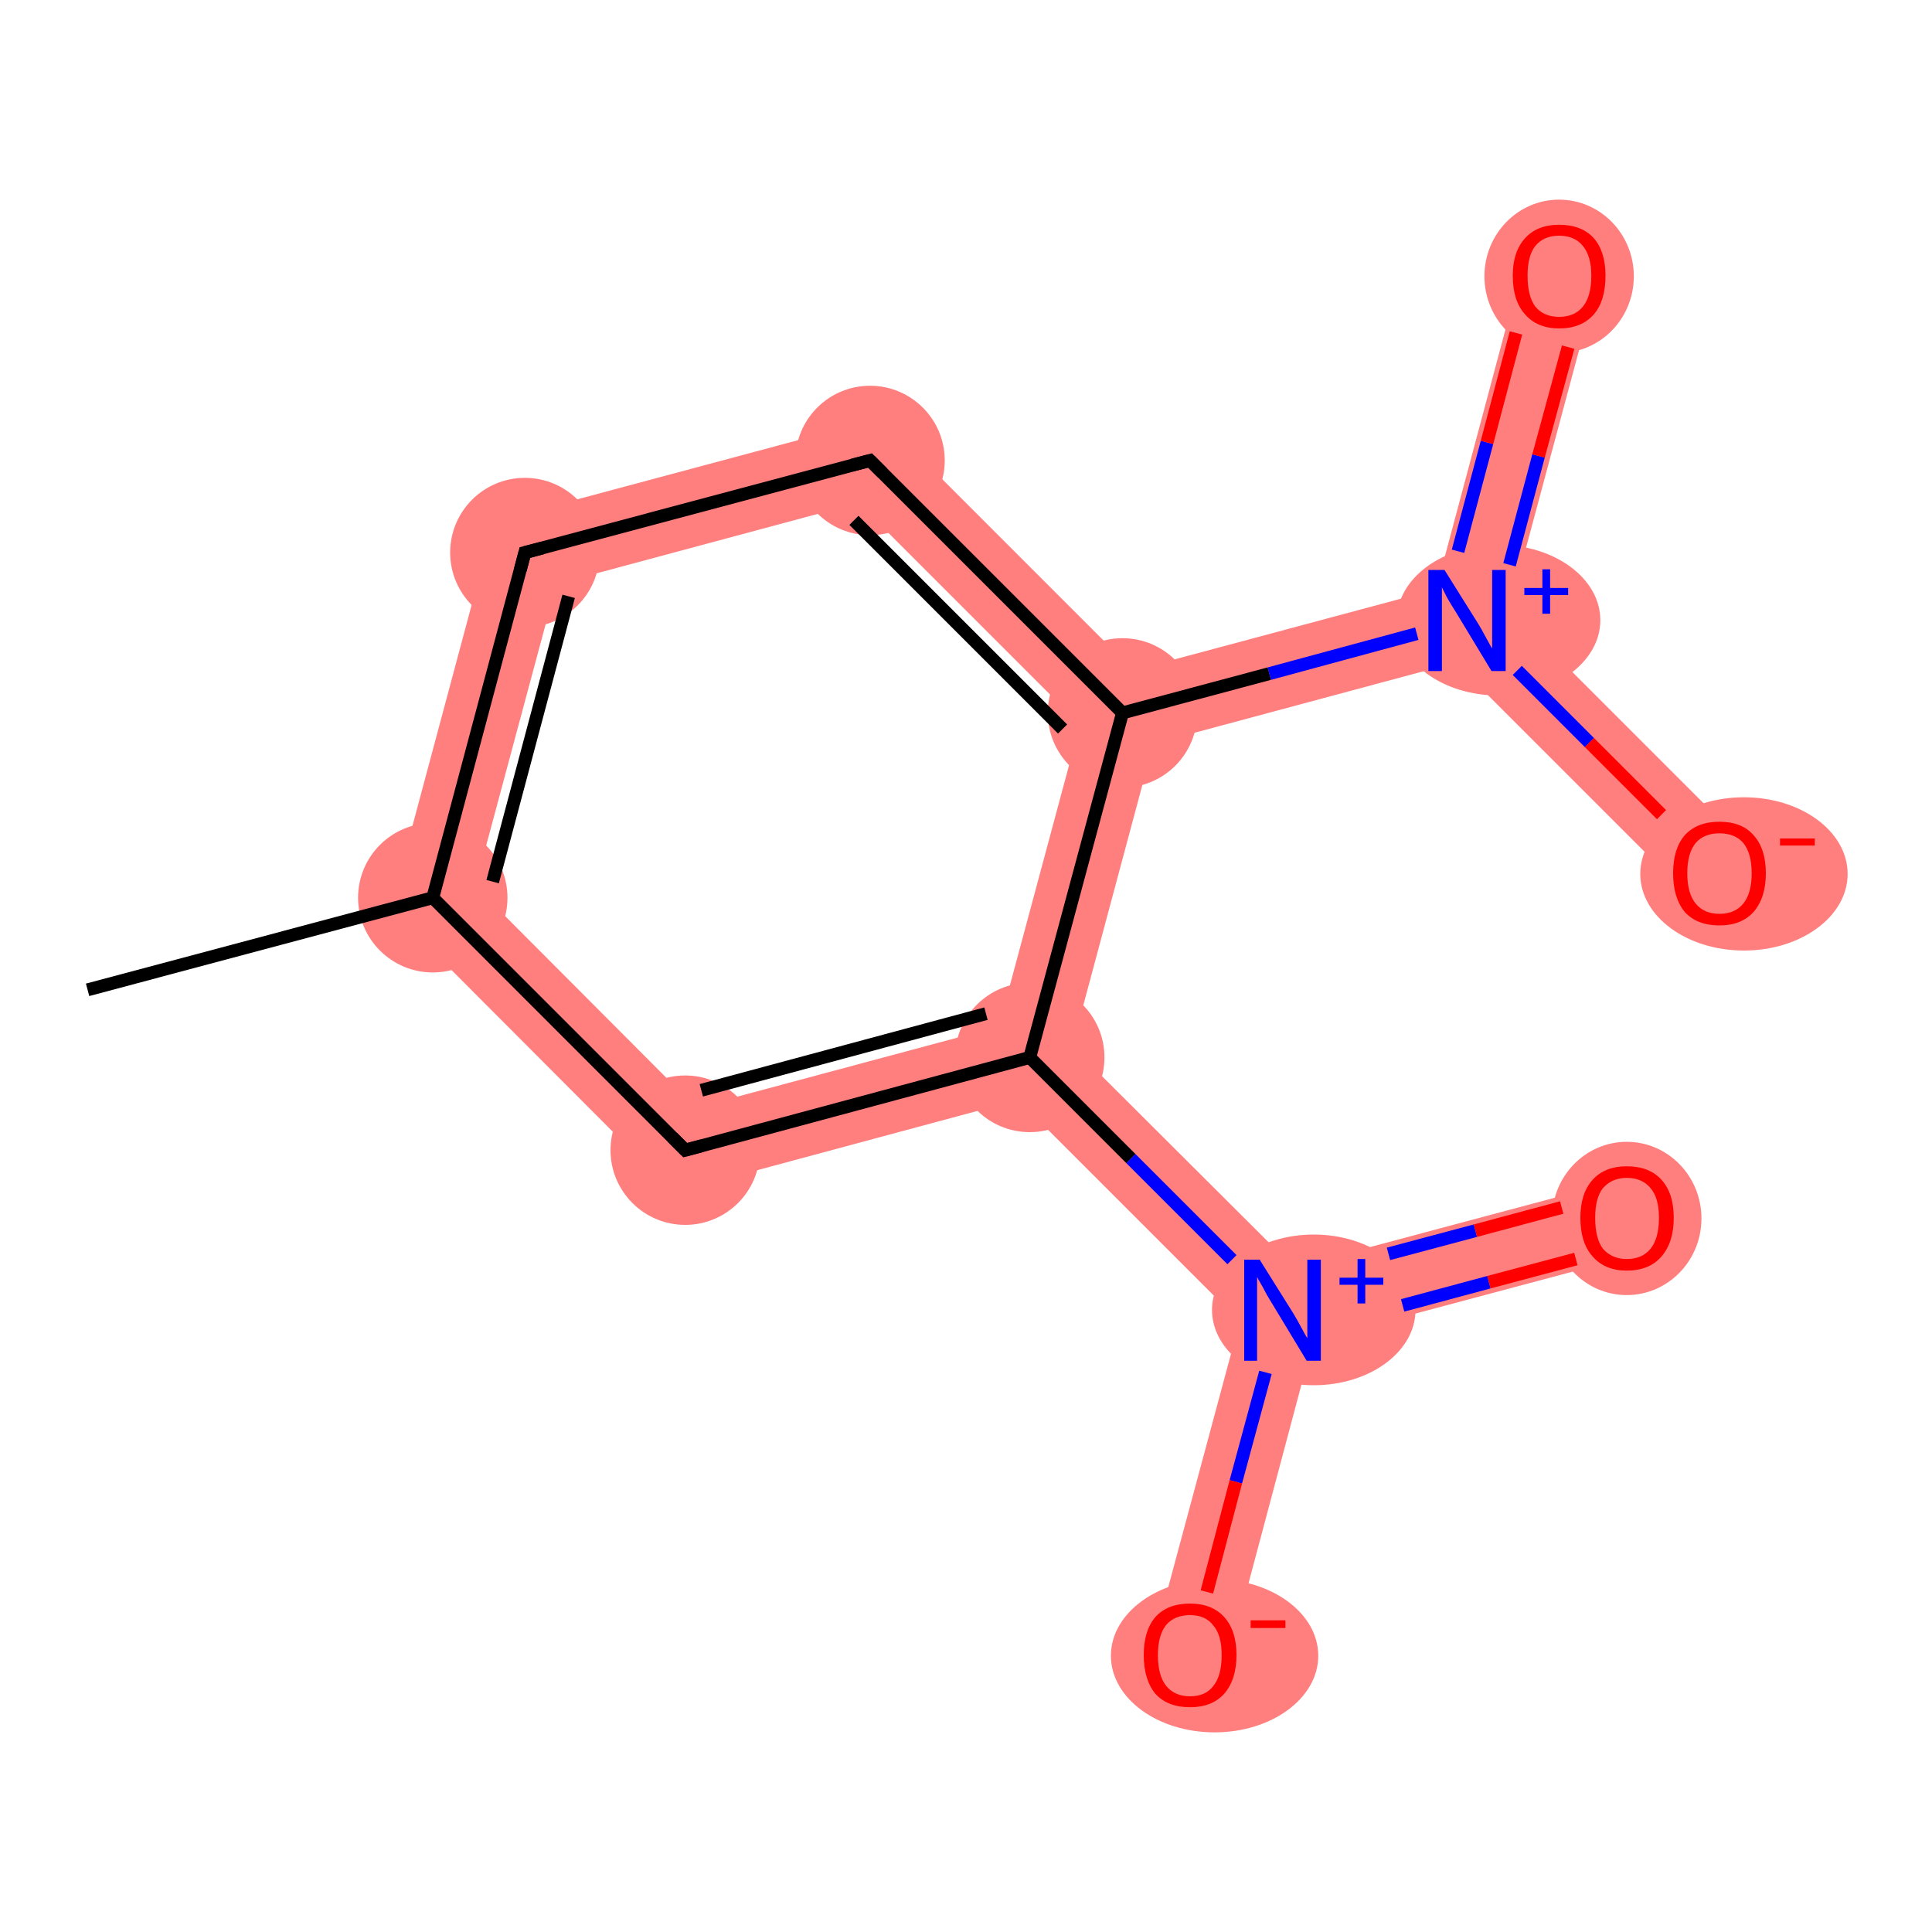 <?xml version='1.0' encoding='iso-8859-1'?>
<svg version='1.1' baseProfile='full'
              xmlns='http://www.w3.org/2000/svg'
                      xmlns:rdkit='http://www.rdkit.org/xml'
                      xmlns:xlink='http://www.w3.org/1999/xlink'
                  xml:space='preserve'
width='300px' height='300px' viewBox='0 0 300 300'>
<!-- END OF HEADER -->
<rect style='opacity:1.0;fill:#FFFFFF;stroke:none' width='300.0' height='300.0' x='0.0' y='0.0'> </rect>
<path class='bond-1 atom-1 atom-2' d='M 76.7,81.0 L 86.4,90.7 L 73.8,137.6 L 60.6,141.1 Z' style='fill:#FF7F7F;fill-rule:evenodd;fill-opacity:1;stroke:#FF7F7F;stroke-width:0.0px;stroke-linecap:butt;stroke-linejoin:miter;stroke-opacity:1;' />
<path class='bond-12 atom-1 atom-12' d='M 73.8,137.6 L 108.1,172.0 L 104.6,185.2 L 60.6,141.1 Z' style='fill:#FF7F7F;fill-rule:evenodd;fill-opacity:1;stroke:#FF7F7F;stroke-width:0.0px;stroke-linecap:butt;stroke-linejoin:miter;stroke-opacity:1;' />
<path class='bond-2 atom-2 atom-3' d='M 136.8,64.9 L 133.3,78.1 L 86.4,90.7 L 76.7,81.0 Z' style='fill:#FF7F7F;fill-rule:evenodd;fill-opacity:1;stroke:#FF7F7F;stroke-width:0.0px;stroke-linecap:butt;stroke-linejoin:miter;stroke-opacity:1;' />
<path class='bond-3 atom-3 atom-4' d='M 136.8,64.9 L 176.0,104.1 L 174.3,110.7 L 167.7,112.5 L 133.3,78.1 Z' style='fill:#FF7F7F;fill-rule:evenodd;fill-opacity:1;stroke:#FF7F7F;stroke-width:0.0px;stroke-linecap:butt;stroke-linejoin:miter;stroke-opacity:1;' />
<path class='bond-4 atom-4 atom-5' d='M 223.0,91.5 L 227.8,96.3 L 226.0,102.9 L 179.1,115.5 L 174.3,110.7 L 176.0,104.1 Z' style='fill:#FF7F7F;fill-rule:evenodd;fill-opacity:1;stroke:#FF7F7F;stroke-width:0.0px;stroke-linecap:butt;stroke-linejoin:miter;stroke-opacity:1;' />
<path class='bond-7 atom-4 atom-8' d='M 174.3,110.7 L 179.1,115.5 L 166.5,162.5 L 159.9,164.2 L 155.1,159.4 L 167.7,112.5 Z' style='fill:#FF7F7F;fill-rule:evenodd;fill-opacity:1;stroke:#FF7F7F;stroke-width:0.0px;stroke-linecap:butt;stroke-linejoin:miter;stroke-opacity:1;' />
<path class='bond-5 atom-5 atom-6' d='M 236.4,41.3 L 247.9,44.3 L 234.4,94.6 L 227.8,96.3 L 223.0,91.5 Z' style='fill:#FF7F7F;fill-rule:evenodd;fill-opacity:1;stroke:#FF7F7F;stroke-width:0.0px;stroke-linecap:butt;stroke-linejoin:miter;stroke-opacity:1;' />
<path class='bond-6 atom-5 atom-7' d='M 234.4,94.6 L 271.2,131.4 L 262.8,139.7 L 226.0,102.9 L 227.8,96.3 Z' style='fill:#FF7F7F;fill-rule:evenodd;fill-opacity:1;stroke:#FF7F7F;stroke-width:0.0px;stroke-linecap:butt;stroke-linejoin:miter;stroke-opacity:1;' />
<path class='bond-8 atom-8 atom-9' d='M 166.5,162.5 L 200.9,196.8 L 199.1,203.4 L 192.5,205.2 L 158.1,170.8 L 159.9,164.2 Z' style='fill:#FF7F7F;fill-rule:evenodd;fill-opacity:1;stroke:#FF7F7F;stroke-width:0.0px;stroke-linecap:butt;stroke-linejoin:miter;stroke-opacity:1;' />
<path class='bond-11 atom-8 atom-12' d='M 155.1,159.4 L 159.9,164.2 L 158.1,170.8 L 104.6,185.2 L 108.1,172.0 Z' style='fill:#FF7F7F;fill-rule:evenodd;fill-opacity:1;stroke:#FF7F7F;stroke-width:0.0px;stroke-linecap:butt;stroke-linejoin:miter;stroke-opacity:1;' />
<path class='bond-9 atom-9 atom-10' d='M 251.1,183.4 L 254.2,194.8 L 203.9,208.2 L 199.1,203.4 L 200.9,196.8 Z' style='fill:#FF7F7F;fill-rule:evenodd;fill-opacity:1;stroke:#FF7F7F;stroke-width:0.0px;stroke-linecap:butt;stroke-linejoin:miter;stroke-opacity:1;' />
<path class='bond-10 atom-9 atom-11' d='M 199.1,203.4 L 203.9,208.2 L 190.5,258.5 L 179.0,255.4 L 192.5,205.2 Z' style='fill:#FF7F7F;fill-rule:evenodd;fill-opacity:1;stroke:#FF7F7F;stroke-width:0.0px;stroke-linecap:butt;stroke-linejoin:miter;stroke-opacity:1;' />
<ellipse cx='67.2' cy='139.4' rx='11.1' ry='11.1' class='atom-1'  style='fill:#FF7F7F;fill-rule:evenodd;stroke:#FF7F7F;stroke-width:1.0px;stroke-linecap:butt;stroke-linejoin:miter;stroke-opacity:1' />
<ellipse cx='81.5' cy='85.8' rx='11.1' ry='11.1' class='atom-2'  style='fill:#FF7F7F;fill-rule:evenodd;stroke:#FF7F7F;stroke-width:1.0px;stroke-linecap:butt;stroke-linejoin:miter;stroke-opacity:1' />
<ellipse cx='135.1' cy='71.5' rx='11.1' ry='11.1' class='atom-3'  style='fill:#FF7F7F;fill-rule:evenodd;stroke:#FF7F7F;stroke-width:1.0px;stroke-linecap:butt;stroke-linejoin:miter;stroke-opacity:1' />
<ellipse cx='174.3' cy='110.7' rx='11.1' ry='11.1' class='atom-4'  style='fill:#FF7F7F;fill-rule:evenodd;stroke:#FF7F7F;stroke-width:1.0px;stroke-linecap:butt;stroke-linejoin:miter;stroke-opacity:1' />
<ellipse cx='232.7' cy='96.3' rx='15.3' ry='11.2' class='atom-5'  style='fill:#FF7F7F;fill-rule:evenodd;stroke:#FF7F7F;stroke-width:1.0px;stroke-linecap:butt;stroke-linejoin:miter;stroke-opacity:1' />
<ellipse cx='242.1' cy='42.9' rx='11.1' ry='11.4' class='atom-6'  style='fill:#FF7F7F;fill-rule:evenodd;stroke:#FF7F7F;stroke-width:1.0px;stroke-linecap:butt;stroke-linejoin:miter;stroke-opacity:1' />
<ellipse cx='270.8' cy='135.7' rx='15.6' ry='11.4' class='atom-7'  style='fill:#FF7F7F;fill-rule:evenodd;stroke:#FF7F7F;stroke-width:1.0px;stroke-linecap:butt;stroke-linejoin:miter;stroke-opacity:1' />
<ellipse cx='159.9' cy='164.2' rx='11.1' ry='11.1' class='atom-8'  style='fill:#FF7F7F;fill-rule:evenodd;stroke:#FF7F7F;stroke-width:1.0px;stroke-linecap:butt;stroke-linejoin:miter;stroke-opacity:1' />
<ellipse cx='204.0' cy='203.4' rx='15.3' ry='11.2' class='atom-9'  style='fill:#FF7F7F;fill-rule:evenodd;stroke:#FF7F7F;stroke-width:1.0px;stroke-linecap:butt;stroke-linejoin:miter;stroke-opacity:1' />
<ellipse cx='252.6' cy='189.2' rx='11.1' ry='11.4' class='atom-10'  style='fill:#FF7F7F;fill-rule:evenodd;stroke:#FF7F7F;stroke-width:1.0px;stroke-linecap:butt;stroke-linejoin:miter;stroke-opacity:1' />
<ellipse cx='188.6' cy='257.1' rx='15.6' ry='11.4' class='atom-11'  style='fill:#FF7F7F;fill-rule:evenodd;stroke:#FF7F7F;stroke-width:1.0px;stroke-linecap:butt;stroke-linejoin:miter;stroke-opacity:1' />
<ellipse cx='106.4' cy='178.6' rx='11.1' ry='11.1' class='atom-12'  style='fill:#FF7F7F;fill-rule:evenodd;stroke:#FF7F7F;stroke-width:1.0px;stroke-linecap:butt;stroke-linejoin:miter;stroke-opacity:1' />
<path class='bond-0 atom-0 atom-1' d='M 13.6,153.7 L 67.2,139.4' style='fill:none;fill-rule:evenodd;stroke:#000000;stroke-width:2.0px;stroke-linecap:butt;stroke-linejoin:miter;stroke-opacity:1' />
<path class='bond-1 atom-1 atom-2' d='M 67.2,139.4 L 81.5,85.8' style='fill:none;fill-rule:evenodd;stroke:#000000;stroke-width:2.0px;stroke-linecap:butt;stroke-linejoin:miter;stroke-opacity:1' />
<path class='bond-1 atom-1 atom-2' d='M 76.5,136.9 L 88.3,92.6' style='fill:none;fill-rule:evenodd;stroke:#000000;stroke-width:2.0px;stroke-linecap:butt;stroke-linejoin:miter;stroke-opacity:1' />
<path class='bond-2 atom-2 atom-3' d='M 81.5,85.8 L 135.1,71.5' style='fill:none;fill-rule:evenodd;stroke:#000000;stroke-width:2.0px;stroke-linecap:butt;stroke-linejoin:miter;stroke-opacity:1' />
<path class='bond-3 atom-3 atom-4' d='M 135.1,71.5 L 174.3,110.7' style='fill:none;fill-rule:evenodd;stroke:#000000;stroke-width:2.0px;stroke-linecap:butt;stroke-linejoin:miter;stroke-opacity:1' />
<path class='bond-3 atom-3 atom-4' d='M 132.6,80.8 L 165.0,113.2' style='fill:none;fill-rule:evenodd;stroke:#000000;stroke-width:2.0px;stroke-linecap:butt;stroke-linejoin:miter;stroke-opacity:1' />
<path class='bond-4 atom-4 atom-5' d='M 174.3,110.7 L 197.1,104.6' style='fill:none;fill-rule:evenodd;stroke:#000000;stroke-width:2.0px;stroke-linecap:butt;stroke-linejoin:miter;stroke-opacity:1' />
<path class='bond-4 atom-4 atom-5' d='M 197.1,104.6 L 220.0,98.4' style='fill:none;fill-rule:evenodd;stroke:#0000FF;stroke-width:2.0px;stroke-linecap:butt;stroke-linejoin:miter;stroke-opacity:1' />
<path class='bond-5 atom-5 atom-6' d='M 234.4,87.7 L 238.9,70.8' style='fill:none;fill-rule:evenodd;stroke:#0000FF;stroke-width:2.0px;stroke-linecap:butt;stroke-linejoin:miter;stroke-opacity:1' />
<path class='bond-5 atom-5 atom-6' d='M 238.9,70.8 L 243.5,53.9' style='fill:none;fill-rule:evenodd;stroke:#FF0000;stroke-width:2.0px;stroke-linecap:butt;stroke-linejoin:miter;stroke-opacity:1' />
<path class='bond-5 atom-5 atom-6' d='M 226.4,85.6 L 230.9,68.7' style='fill:none;fill-rule:evenodd;stroke:#0000FF;stroke-width:2.0px;stroke-linecap:butt;stroke-linejoin:miter;stroke-opacity:1' />
<path class='bond-5 atom-5 atom-6' d='M 230.9,68.7 L 235.4,51.7' style='fill:none;fill-rule:evenodd;stroke:#FF0000;stroke-width:2.0px;stroke-linecap:butt;stroke-linejoin:miter;stroke-opacity:1' />
<path class='bond-6 atom-5 atom-7' d='M 235.6,104.1 L 246.8,115.3' style='fill:none;fill-rule:evenodd;stroke:#0000FF;stroke-width:2.0px;stroke-linecap:butt;stroke-linejoin:miter;stroke-opacity:1' />
<path class='bond-6 atom-5 atom-7' d='M 246.8,115.3 L 258.0,126.5' style='fill:none;fill-rule:evenodd;stroke:#FF0000;stroke-width:2.0px;stroke-linecap:butt;stroke-linejoin:miter;stroke-opacity:1' />
<path class='bond-7 atom-4 atom-8' d='M 174.3,110.7 L 159.9,164.2' style='fill:none;fill-rule:evenodd;stroke:#000000;stroke-width:2.0px;stroke-linecap:butt;stroke-linejoin:miter;stroke-opacity:1' />
<path class='bond-8 atom-8 atom-9' d='M 159.9,164.2 L 175.6,179.9' style='fill:none;fill-rule:evenodd;stroke:#000000;stroke-width:2.0px;stroke-linecap:butt;stroke-linejoin:miter;stroke-opacity:1' />
<path class='bond-8 atom-8 atom-9' d='M 175.6,179.9 L 191.3,195.6' style='fill:none;fill-rule:evenodd;stroke:#0000FF;stroke-width:2.0px;stroke-linecap:butt;stroke-linejoin:miter;stroke-opacity:1' />
<path class='bond-9 atom-9 atom-10' d='M 217.8,202.7 L 231.2,199.1' style='fill:none;fill-rule:evenodd;stroke:#0000FF;stroke-width:2.0px;stroke-linecap:butt;stroke-linejoin:miter;stroke-opacity:1' />
<path class='bond-9 atom-9 atom-10' d='M 231.2,199.1 L 244.7,195.5' style='fill:none;fill-rule:evenodd;stroke:#FF0000;stroke-width:2.0px;stroke-linecap:butt;stroke-linejoin:miter;stroke-opacity:1' />
<path class='bond-9 atom-9 atom-10' d='M 215.6,194.7 L 229.1,191.1' style='fill:none;fill-rule:evenodd;stroke:#0000FF;stroke-width:2.0px;stroke-linecap:butt;stroke-linejoin:miter;stroke-opacity:1' />
<path class='bond-9 atom-9 atom-10' d='M 229.1,191.1 L 242.5,187.5' style='fill:none;fill-rule:evenodd;stroke:#FF0000;stroke-width:2.0px;stroke-linecap:butt;stroke-linejoin:miter;stroke-opacity:1' />
<path class='bond-10 atom-9 atom-11' d='M 196.5,213.1 L 191.9,230.1' style='fill:none;fill-rule:evenodd;stroke:#0000FF;stroke-width:2.0px;stroke-linecap:butt;stroke-linejoin:miter;stroke-opacity:1' />
<path class='bond-10 atom-9 atom-11' d='M 191.9,230.1 L 187.4,247.2' style='fill:none;fill-rule:evenodd;stroke:#FF0000;stroke-width:2.0px;stroke-linecap:butt;stroke-linejoin:miter;stroke-opacity:1' />
<path class='bond-11 atom-8 atom-12' d='M 159.9,164.2 L 106.4,178.6' style='fill:none;fill-rule:evenodd;stroke:#000000;stroke-width:2.0px;stroke-linecap:butt;stroke-linejoin:miter;stroke-opacity:1' />
<path class='bond-11 atom-8 atom-12' d='M 153.1,157.4 L 108.9,169.3' style='fill:none;fill-rule:evenodd;stroke:#000000;stroke-width:2.0px;stroke-linecap:butt;stroke-linejoin:miter;stroke-opacity:1' />
<path class='bond-12 atom-12 atom-1' d='M 106.4,178.6 L 67.2,139.4' style='fill:none;fill-rule:evenodd;stroke:#000000;stroke-width:2.0px;stroke-linecap:butt;stroke-linejoin:miter;stroke-opacity:1' />
<path d='M 80.8,88.5 L 81.5,85.8 L 84.2,85.1' style='fill:none;stroke:#000000;stroke-width:2.0px;stroke-linecap:butt;stroke-linejoin:miter;stroke-opacity:1;' />
<path d='M 132.4,72.2 L 135.1,71.5 L 137.0,73.4' style='fill:none;stroke:#000000;stroke-width:2.0px;stroke-linecap:butt;stroke-linejoin:miter;stroke-opacity:1;' />
<path d='M 109.0,177.9 L 106.4,178.6 L 104.4,176.6' style='fill:none;stroke:#000000;stroke-width:2.0px;stroke-linecap:butt;stroke-linejoin:miter;stroke-opacity:1;' />
<path class='atom-5' d='M 224.3 88.5
L 229.5 96.8
Q 230.0 97.6, 230.8 99.1
Q 231.6 100.6, 231.7 100.7
L 231.7 88.5
L 233.8 88.5
L 233.8 104.2
L 231.6 104.2
L 226.1 95.1
Q 225.4 94.0, 224.7 92.8
Q 224.1 91.6, 223.9 91.2
L 223.9 104.2
L 221.8 104.2
L 221.8 88.5
L 224.3 88.5
' fill='#0000FF'/>
<path class='atom-5' d='M 236.7 91.3
L 239.5 91.3
L 239.5 88.4
L 240.7 88.4
L 240.7 91.3
L 243.5 91.3
L 243.5 92.4
L 240.7 92.4
L 240.7 95.3
L 239.5 95.3
L 239.5 92.4
L 236.7 92.4
L 236.7 91.3
' fill='#0000FF'/>
<path class='atom-6' d='M 234.9 42.8
Q 234.9 39.1, 236.8 37.0
Q 238.7 34.9, 242.1 34.9
Q 245.6 34.9, 247.5 37.0
Q 249.3 39.1, 249.3 42.8
Q 249.3 46.7, 247.5 48.8
Q 245.6 51.0, 242.1 51.0
Q 238.7 51.0, 236.8 48.8
Q 234.9 46.7, 234.9 42.8
M 242.1 49.2
Q 244.5 49.2, 245.8 47.6
Q 247.1 46.0, 247.1 42.8
Q 247.1 39.8, 245.8 38.2
Q 244.5 36.6, 242.1 36.6
Q 239.7 36.6, 238.4 38.2
Q 237.2 39.7, 237.2 42.8
Q 237.2 46.0, 238.4 47.6
Q 239.7 49.2, 242.1 49.2
' fill='#FF0000'/>
<path class='atom-7' d='M 259.8 135.6
Q 259.8 131.8, 261.6 129.7
Q 263.5 127.6, 267.0 127.6
Q 270.5 127.6, 272.3 129.7
Q 274.2 131.8, 274.2 135.6
Q 274.2 139.4, 272.3 141.6
Q 270.4 143.7, 267.0 143.7
Q 263.5 143.7, 261.6 141.6
Q 259.8 139.4, 259.8 135.6
M 267.0 141.9
Q 269.4 141.9, 270.7 140.3
Q 272.0 138.7, 272.0 135.6
Q 272.0 132.5, 270.7 130.9
Q 269.4 129.4, 267.0 129.4
Q 264.6 129.4, 263.3 130.9
Q 262.0 132.5, 262.0 135.6
Q 262.0 138.7, 263.3 140.3
Q 264.6 141.9, 267.0 141.9
' fill='#FF0000'/>
<path class='atom-7' d='M 276.4 130.2
L 281.8 130.2
L 281.8 131.3
L 276.4 131.3
L 276.4 130.2
' fill='#FF0000'/>
<path class='atom-9' d='M 195.6 195.6
L 200.8 203.9
Q 201.3 204.7, 202.1 206.2
Q 202.9 207.7, 203.0 207.8
L 203.0 195.6
L 205.1 195.6
L 205.1 211.3
L 202.9 211.3
L 197.4 202.2
Q 196.7 201.1, 196.1 199.9
Q 195.4 198.7, 195.2 198.3
L 195.2 211.3
L 193.2 211.3
L 193.2 195.6
L 195.6 195.6
' fill='#0000FF'/>
<path class='atom-9' d='M 208.0 198.4
L 210.8 198.4
L 210.8 195.5
L 212.0 195.5
L 212.0 198.4
L 214.8 198.4
L 214.8 199.5
L 212.0 199.5
L 212.0 202.4
L 210.8 202.4
L 210.8 199.5
L 208.0 199.5
L 208.0 198.4
' fill='#0000FF'/>
<path class='atom-10' d='M 245.4 189.1
Q 245.4 185.3, 247.3 183.2
Q 249.2 181.1, 252.6 181.1
Q 256.1 181.1, 258.0 183.2
Q 259.9 185.3, 259.9 189.1
Q 259.9 192.9, 258.0 195.1
Q 256.1 197.3, 252.6 197.3
Q 249.2 197.3, 247.3 195.1
Q 245.4 193.0, 245.4 189.1
M 252.6 195.5
Q 255.0 195.5, 256.3 193.9
Q 257.6 192.3, 257.6 189.1
Q 257.6 186.0, 256.3 184.5
Q 255.0 182.9, 252.6 182.9
Q 250.3 182.9, 248.9 184.5
Q 247.7 186.0, 247.7 189.1
Q 247.7 192.3, 248.9 193.9
Q 250.3 195.5, 252.6 195.5
' fill='#FF0000'/>
<path class='atom-11' d='M 177.6 257.0
Q 177.6 253.2, 179.4 251.1
Q 181.3 249.0, 184.8 249.0
Q 188.2 249.0, 190.1 251.1
Q 192.0 253.2, 192.0 257.0
Q 192.0 260.8, 190.1 263.0
Q 188.2 265.1, 184.8 265.1
Q 181.3 265.1, 179.4 263.0
Q 177.6 260.8, 177.6 257.0
M 184.8 263.4
Q 187.2 263.4, 188.4 261.8
Q 189.7 260.2, 189.7 257.0
Q 189.7 253.9, 188.4 252.4
Q 187.2 250.8, 184.8 250.8
Q 182.4 250.8, 181.1 252.3
Q 179.8 253.9, 179.8 257.0
Q 179.8 260.2, 181.1 261.8
Q 182.4 263.4, 184.8 263.4
' fill='#FF0000'/>
<path class='atom-11' d='M 194.2 251.6
L 199.6 251.6
L 199.6 252.8
L 194.2 252.8
L 194.2 251.6
' fill='#FF0000'/>
</svg>
